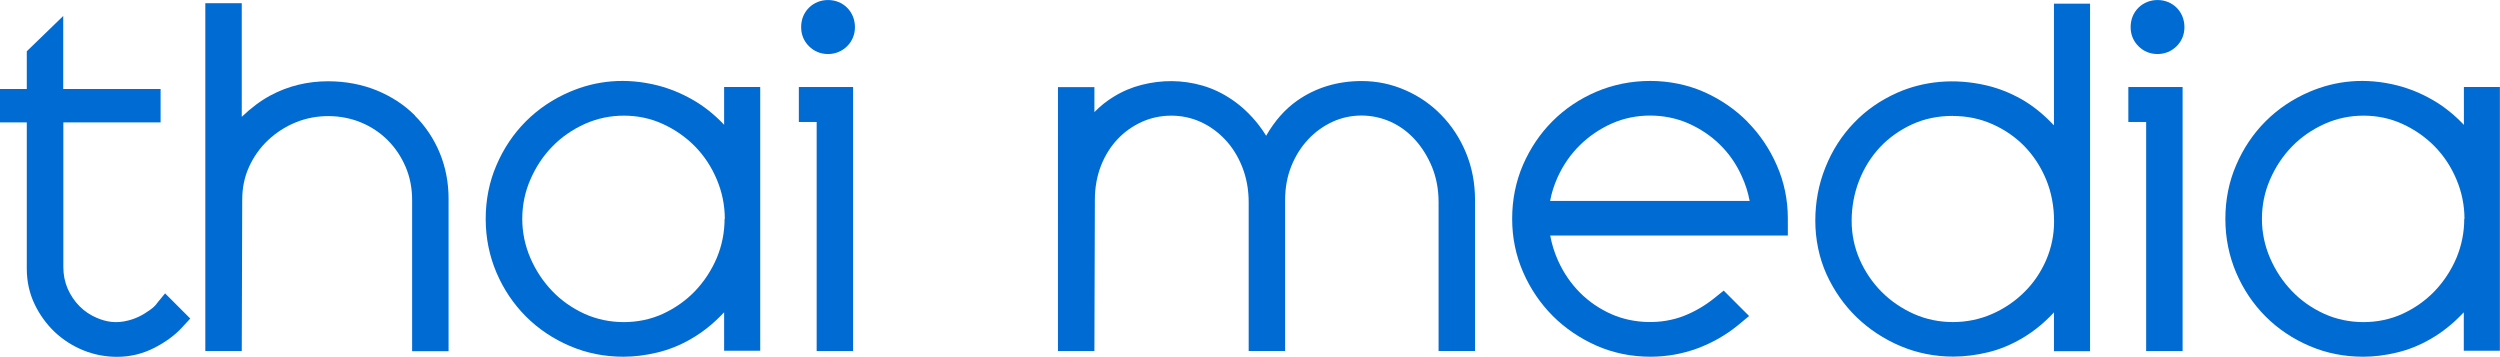 <?xml version="1.0" encoding="UTF-8"?>
<svg id="Layer_1" data-name="Layer 1" xmlns="http://www.w3.org/2000/svg" viewBox="0 0 217.47 31.03">
  <defs>
    <style>
      .cls-1 {
        fill: none;
      }

      .cls-2 {
        fill: #006bd2;
      }
    </style>
  </defs>
  <g>
    <path class="cls-1" d="M57.64,10.78c-1.05-.48-2.19-.72-3.38-.72s-2.34,.24-3.4,.72c-1.08,.49-2.03,1.15-2.83,1.97-.8,.82-1.44,1.79-1.91,2.88-.46,1.08-.7,2.23-.7,3.41s.23,2.32,.7,3.39c.47,1.09,1.11,2.06,1.91,2.89,.8,.83,1.74,1.49,2.81,1.98,2.1,.96,4.73,.96,6.81,0,1.06-.49,2-1.15,2.8-1.98,.8-.83,1.44-1.8,1.89-2.88h0c.45-1.07,.68-2.22,.68-3.4s-.23-2.33-.69-3.42c-.46-1.09-1.09-2.06-1.89-2.88-.8-.82-1.74-1.48-2.82-1.97Z"/>
    <path class="cls-1" d="M161.72,15.71c-.43,1.1-.65,2.28-.65,3.49s.23,2.34,.7,3.38c.47,1.06,1.11,2.01,1.92,2.82,.81,.81,1.76,1.46,2.82,1.92,2.09,.92,4.66,.93,6.78-.01,1.07-.48,2.02-1.13,2.82-1.92,.79-.79,1.43-1.73,1.89-2.79,.45-1.05,.68-2.17,.68-3.33,0-1.32-.23-2.54-.69-3.65-.46-1.11-1.09-2.09-1.89-2.9-.79-.81-1.74-1.46-2.81-1.93-1.06-.46-2.2-.7-3.4-.7-1.3,0-2.5,.25-3.56,.74-1.08,.5-2.02,1.17-2.79,1.99-.77,.82-1.38,1.8-1.81,2.9Z"/>
    <path class="cls-1" d="M135.51,15.39c-.31,.68-.53,1.38-.67,2.1h17.36c-.14-.75-.37-1.47-.69-2.16-.48-1.04-1.12-1.96-1.9-2.74-.79-.77-1.71-1.4-2.75-1.85-2.06-.9-4.62-.89-6.65,.01-1.04,.47-1.98,1.1-2.78,1.89-.8,.79-1.44,1.71-1.92,2.75Z"/>
    <path class="cls-2" d="M13.61,26.45c-.14,.17-.33,.35-.59,.53h0c-.28,.2-.58,.39-.89,.54-.3,.15-.63,.27-.98,.36-1.04,.27-1.89,.13-2.73-.23-.57-.24-1.06-.57-1.49-1-.43-.43-.78-.94-1.04-1.53-.25-.57-.38-1.21-.38-1.9V10.65H13.97v-2.91H5.5V1.39l-3.17,3.07v3.28H0v2.91H2.33v12.73c0,1.1,.23,2.14,.68,3.08,.44,.92,1.03,1.73,1.74,2.41,.72,.68,1.56,1.22,2.49,1.6,.94,.38,1.93,.57,2.94,.57,1.16,0,2.26-.27,3.28-.8,.97-.5,1.78-1.1,2.38-1.76l.71-.77-2.19-2.19-.77,.94Z"/>
    <path class="cls-2" d="M36.09,10.04h0c-.92-.92-2.04-1.65-3.33-2.18-1.29-.52-2.71-.79-4.22-.79-1.79,0-3.48,.41-5.01,1.23-.84,.45-1.67,1.07-2.5,1.86V.28h-3.17V30.54h3.17l.04-13.17c0-1.04,.2-2,.6-2.87,.41-.89,.96-1.66,1.65-2.31,.69-.65,1.49-1.17,2.39-1.54,1.84-.76,3.97-.71,5.69,0,.89,.37,1.67,.89,2.32,1.54,.65,.65,1.18,1.43,1.56,2.32,.38,.88,.57,1.85,.57,2.9v13.14h3.17v-13.27c0-1.41-.26-2.75-.77-3.98-.51-1.23-1.24-2.32-2.16-3.24Z"/>
    <path class="cls-2" d="M63,10.87s-.04-.04-.05-.06c-.83-.87-1.74-1.59-2.71-2.14-.96-.55-1.97-.96-3-1.23-2.79-.71-5.38-.44-7.68,.55-1.45,.62-2.73,1.48-3.81,2.56-1.08,1.08-1.94,2.36-2.56,3.81-.63,1.45-.94,3.03-.94,4.68s.32,3.23,.94,4.68c.62,1.45,1.48,2.73,2.56,3.81,1.08,1.08,2.36,1.94,3.81,2.56,1.46,.63,3.03,.94,4.68,.94,.93,0,1.91-.12,2.91-.36,1.02-.24,2.02-.64,2.98-1.2,.96-.55,1.88-1.28,2.72-2.16,.05-.05,.09-.1,.14-.14v3.34h3.14V7.57h-3.14v3.3Zm.03,8.17c0,1.18-.23,2.32-.68,3.4h0c-.46,1.08-1.1,2.05-1.89,2.88-.8,.83-1.74,1.49-2.8,1.98-2.08,.96-4.7,.96-6.81,0-1.07-.49-2.02-1.15-2.81-1.98-.8-.83-1.44-1.8-1.91-2.89-.46-1.07-.7-2.21-.7-3.39s.23-2.33,.7-3.41c.47-1.09,1.11-2.06,1.91-2.88,.79-.82,1.75-1.48,2.83-1.97,1.07-.48,2.21-.72,3.4-.72s2.33,.24,3.38,.72c1.07,.49,2.02,1.15,2.82,1.97,.8,.82,1.43,1.78,1.89,2.88,.46,1.09,.69,2.24,.69,3.42Z"/>
    <polygon class="cls-2" points="69.49 10.61 71.04 10.61 71.04 30.54 74.21 30.54 74.21 7.57 69.49 7.57 69.49 10.61"/>
    <path class="cls-2" d="M70.37,.67c-.45,.45-.68,1.03-.68,1.69s.24,1.22,.68,1.66c.45,.45,1.02,.68,1.66,.68s1.21-.24,1.66-.68c.45-.45,.68-1.02,.68-1.66s-.23-1.24-.68-1.69c-.89-.89-2.43-.89-3.32,0Z"/>
    <path class="cls-2" d="M125.39,10.02c-.89-.92-1.94-1.65-3.13-2.17-1.2-.53-2.48-.8-3.81-.8-2.12,0-4.01,.58-5.62,1.71-1.06,.75-1.96,1.77-2.69,3.05-.21-.35-.44-.67-.68-.98-.68-.86-1.44-1.58-2.26-2.14-.83-.57-1.71-.99-2.62-1.25-1.75-.5-3.52-.5-5.26-.06-.87,.22-1.7,.57-2.47,1.05-.59,.36-1.14,.8-1.65,1.32v-2.17h-3.17V30.54h3.17l.04-13.17c0-1.06,.18-2.05,.53-2.95s.84-1.67,1.44-2.31c.6-.64,1.31-1.14,2.12-1.51,1.57-.71,3.49-.73,5.1,0,.8,.36,1.53,.89,2.15,1.55,.63,.67,1.13,1.48,1.49,2.4,.36,.92,.55,1.94,.55,3.04v12.94h3.17v-13.14c0-1.06,.18-2.05,.54-2.94,.36-.9,.86-1.68,1.47-2.33,.61-.65,1.32-1.16,2.12-1.53,1.57-.72,3.44-.72,5.04,0,.8,.36,1.51,.88,2.12,1.55,.62,.68,1.12,1.49,1.5,2.41,.37,.92,.56,1.94,.56,3.04v12.94h3.17v-13.14c0-1.47-.27-2.86-.79-4.11-.52-1.25-1.24-2.35-2.13-3.26Z"/>
    <path class="cls-2" d="M152.02,10.6c-1.08-1.09-2.35-1.96-3.79-2.6-2.9-1.28-6.45-1.27-9.37-.02-1.45,.62-2.73,1.48-3.81,2.56-1.08,1.08-1.94,2.36-2.57,3.81-.63,1.46-.94,3.03-.94,4.68s.32,3.2,.96,4.66c.63,1.44,1.5,2.72,2.58,3.8,1.08,1.08,2.36,1.94,3.8,2.58,1.46,.64,3.04,.96,4.69,.96,1.39,0,2.76-.24,4.07-.72,1.3-.48,2.51-1.17,3.58-2.05l.93-.77-2.21-2.21-.77,.62c-.83,.67-1.73,1.2-2.67,1.57-1.97,.78-4.38,.71-6.3-.13-1.04-.46-1.97-1.09-2.75-1.87-.79-.79-1.43-1.72-1.91-2.78-.32-.7-.55-1.44-.69-2.2h20.67v-1.49c0-1.61-.32-3.16-.95-4.6-.62-1.43-1.48-2.71-2.56-3.8Zm-5.16,.13c1.04,.46,1.97,1.08,2.75,1.85,.79,.77,1.43,1.69,1.9,2.74,.32,.69,.55,1.41,.69,2.16h-17.36c.13-.72,.36-1.42,.67-2.1,.48-1.04,1.12-1.97,1.92-2.75,.8-.79,1.73-1.42,2.78-1.89,2.03-.91,4.59-.92,6.65-.01Z"/>
    <path class="cls-2" d="M178.64,10.88c-.05-.05-.1-.11-.15-.16-.84-.87-1.75-1.59-2.7-2.12-.95-.53-1.94-.92-2.95-1.16-2.83-.67-5.51-.38-7.79,.62-1.46,.65-2.74,1.53-3.79,2.64-1.06,1.1-1.89,2.4-2.47,3.86-.59,1.46-.88,3.02-.88,4.64s.33,3.23,.98,4.67c.65,1.42,1.53,2.68,2.62,3.73,1.09,1.05,2.36,1.89,3.8,2.5,1.44,.61,2.99,.92,4.6,.92,1,0,2.02-.13,3.04-.38,1.03-.25,2.03-.67,2.99-1.24,.95-.56,1.84-1.28,2.65-2.14,.03-.03,.05-.06,.08-.09v3.38h3.14V.32h-3.14V10.88Zm-8.75-.79c1.2,0,2.34,.23,3.4,.7,1.07,.47,2.01,1.11,2.81,1.93,.79,.81,1.43,1.79,1.89,2.9,.46,1.11,.69,2.34,.69,3.65,0,1.16-.23,2.28-.68,3.33-.46,1.06-1.09,2-1.89,2.79-.8,.8-1.75,1.45-2.82,1.92-2.12,.94-4.69,.94-6.78,.01-1.06-.47-2.01-1.11-2.82-1.92-.81-.81-1.45-1.76-1.92-2.82-.46-1.05-.7-2.19-.7-3.38s.22-2.39,.65-3.49c.43-1.1,1.04-2.07,1.81-2.9,.77-.82,1.71-1.49,2.79-1.99,1.06-.49,2.26-.74,3.56-.74Z"/>
    <polygon class="cls-2" points="185.14 10.61 186.69 10.61 186.69 30.54 189.86 30.54 189.86 7.57 185.14 7.57 185.14 10.61"/>
    <path class="cls-2" d="M187.68,4.7c.64,0,1.21-.24,1.66-.68,.45-.45,.68-1.02,.68-1.66s-.23-1.24-.68-1.69c-.89-.89-2.43-.89-3.32,0-.45,.45-.68,1.03-.68,1.69s.24,1.22,.68,1.66c.45,.45,1.02,.68,1.66,.68Z"/>
  </g>
  <g>
    <path class="cls-1" d="M208.97,10.78c-1.05-.48-2.19-.72-3.38-.72s-2.34,.24-3.4,.72c-1.08,.49-2.03,1.15-2.83,1.97-.8,.82-1.44,1.79-1.91,2.88-.46,1.08-.7,2.23-.7,3.41s.23,2.32,.7,3.39c.47,1.09,1.11,2.06,1.91,2.89,.8,.83,1.74,1.49,2.81,1.98,2.1,.96,4.73,.96,6.81,0,1.06-.49,2-1.15,2.8-1.98,.8-.83,1.44-1.8,1.89-2.88h0c.45-1.07,.68-2.22,.68-3.4s-.23-2.33-.69-3.42c-.46-1.09-1.09-2.06-1.89-2.88-.8-.82-1.74-1.48-2.82-1.97Z"/>
    <path class="cls-2" d="M214.33,7.57v3.3s-.04-.04-.05-.06c-.83-.87-1.74-1.59-2.71-2.14-.96-.55-1.97-.96-3-1.23-2.79-.71-5.38-.44-7.68,.55-1.45,.62-2.73,1.48-3.81,2.56-1.08,1.08-1.94,2.36-2.56,3.81-.63,1.45-.94,3.03-.94,4.68s.32,3.23,.94,4.68c.62,1.45,1.48,2.73,2.56,3.81,1.08,1.08,2.36,1.94,3.81,2.56,1.46,.63,3.03,.94,4.68,.94,.93,0,1.91-.12,2.91-.36,1.02-.24,2.02-.64,2.98-1.2,.96-.55,1.88-1.28,2.72-2.16,.05-.05,.09-.1,.14-.14v3.34h3.14V7.57h-3.14Zm.03,11.47c0,1.18-.23,2.32-.68,3.4h0c-.46,1.08-1.1,2.05-1.89,2.88-.8,.83-1.74,1.49-2.8,1.98-2.08,.96-4.7,.96-6.81,0-1.07-.49-2.02-1.15-2.81-1.98-.8-.83-1.44-1.8-1.91-2.89-.46-1.07-.7-2.21-.7-3.39s.23-2.33,.7-3.41c.47-1.09,1.11-2.06,1.91-2.88,.79-.82,1.75-1.48,2.83-1.97,1.07-.48,2.21-.72,3.4-.72s2.33,.24,3.38,.72c1.07,.49,2.02,1.15,2.82,1.97,.8,.82,1.43,1.78,1.89,2.88,.46,1.09,.69,2.24,.69,3.42Z"/>
  </g>
</svg>